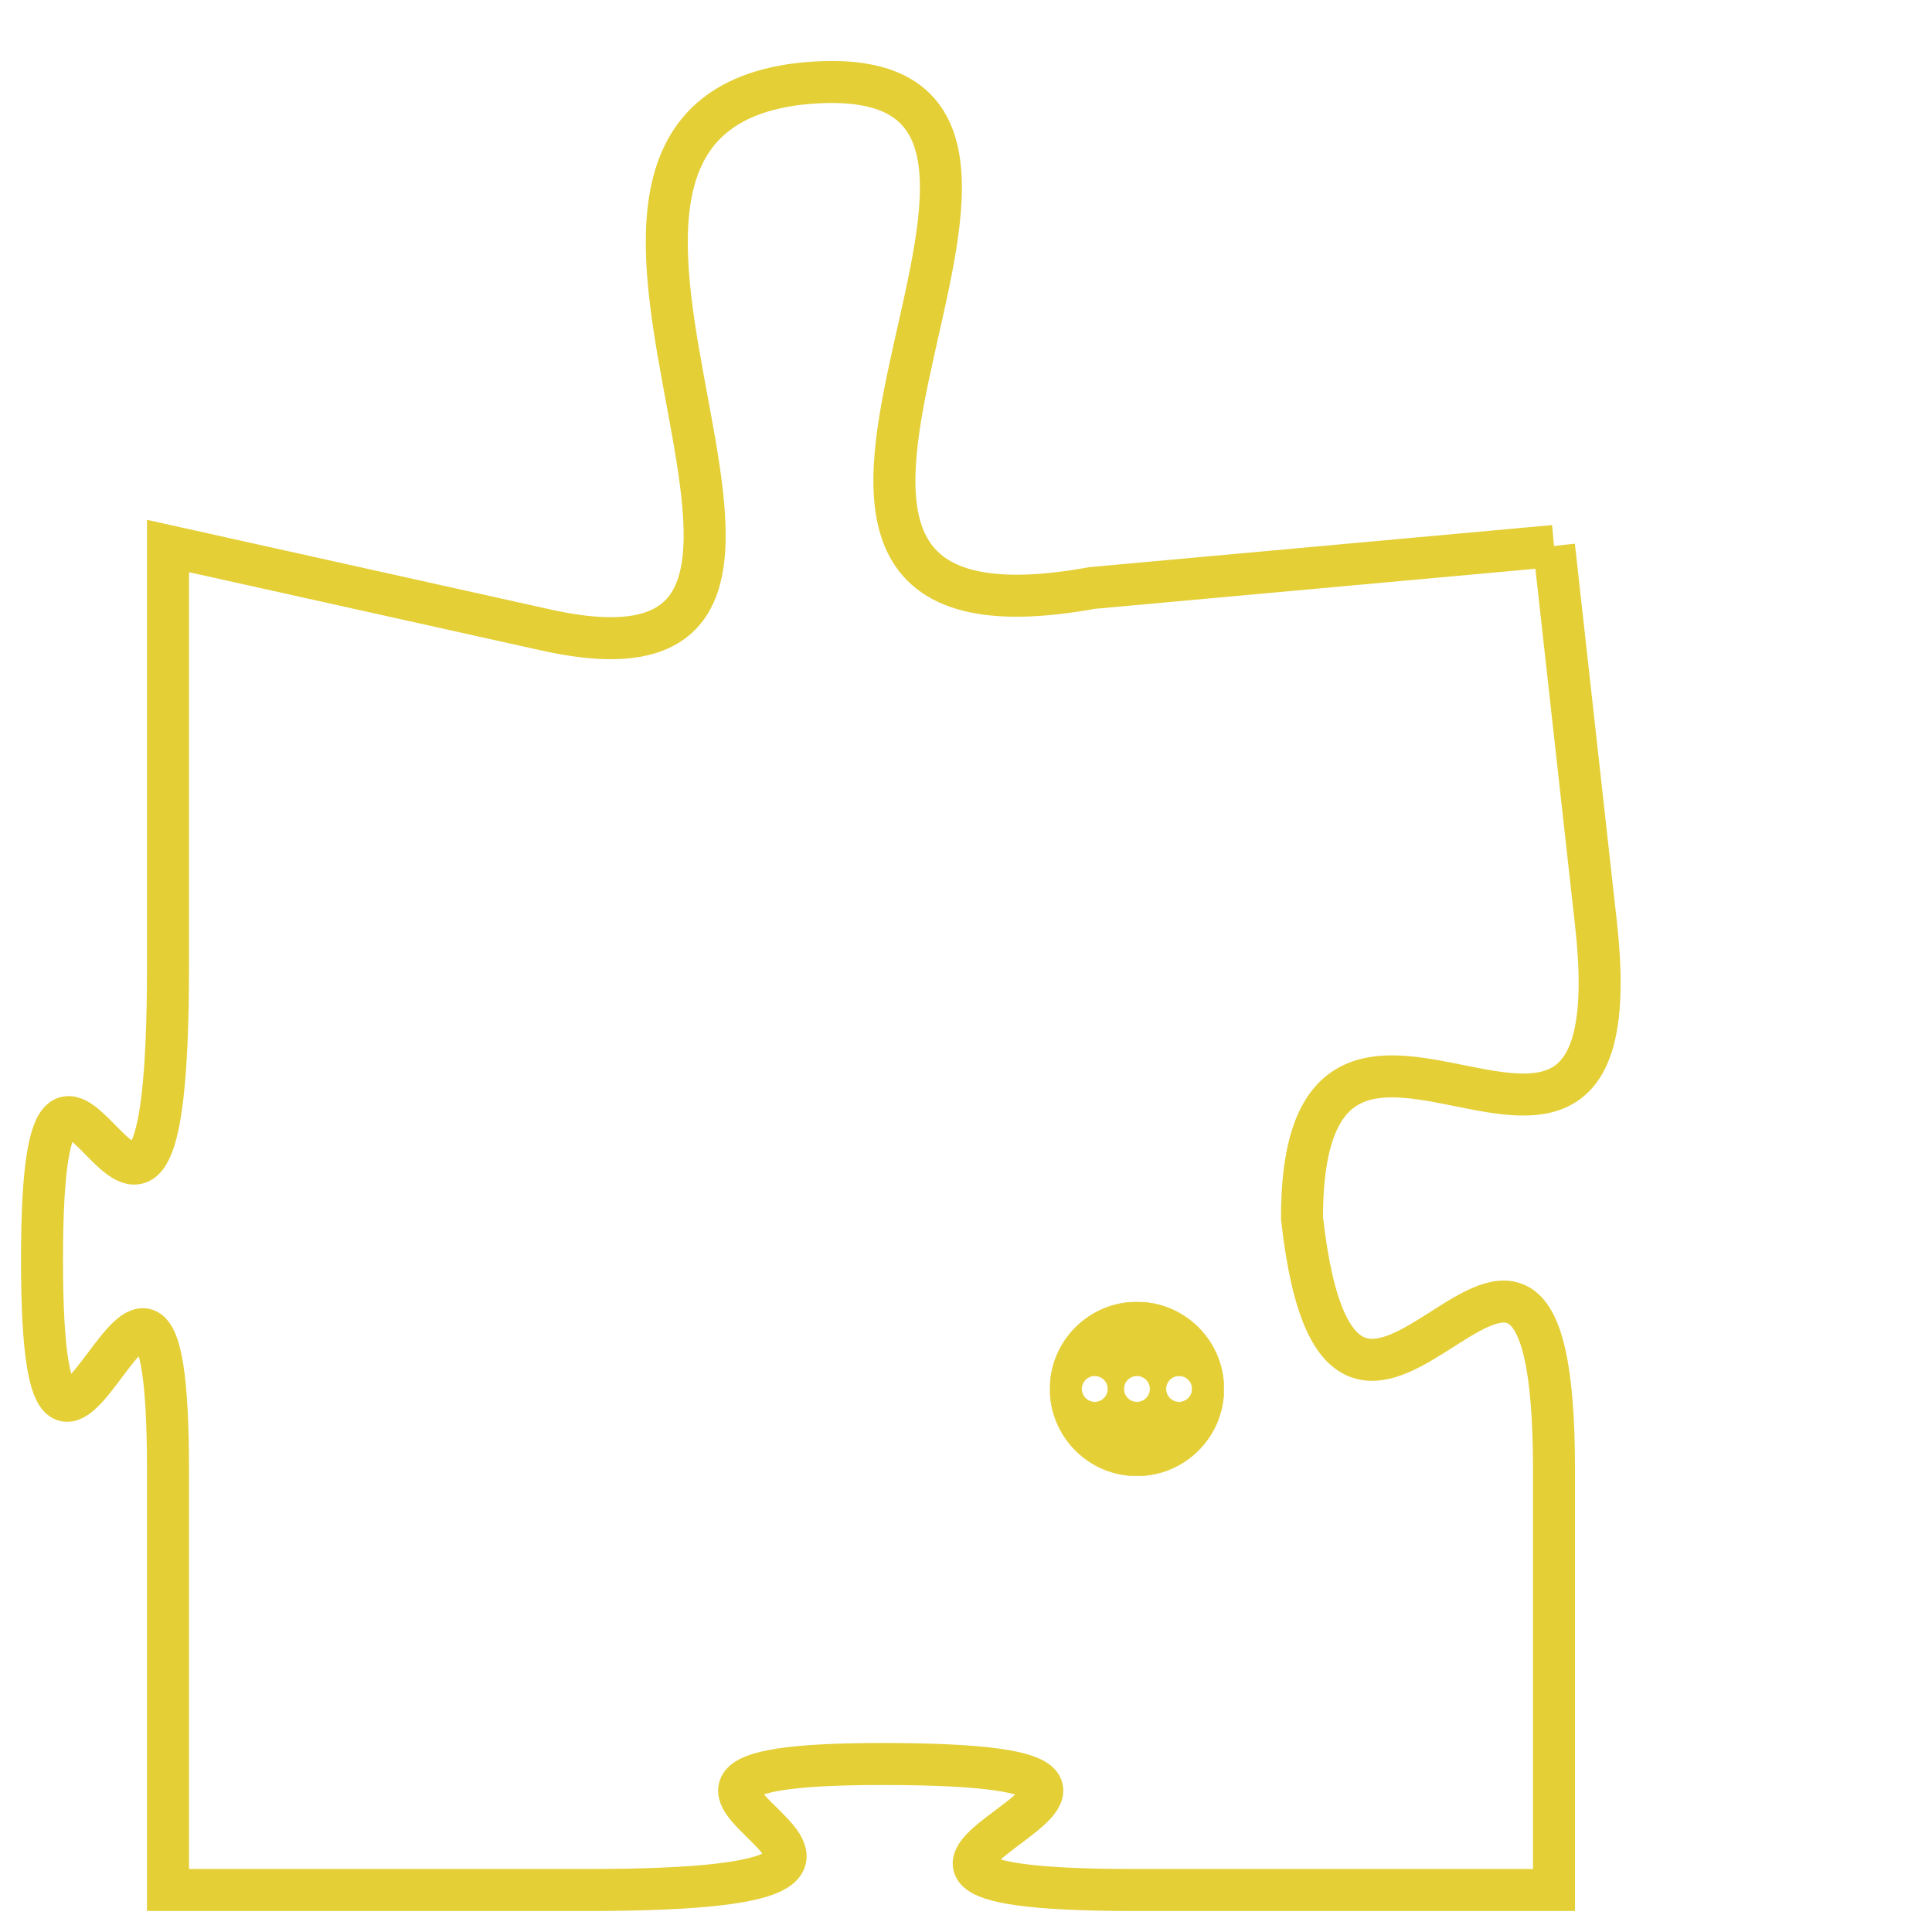<svg version="1.1" xmlns="http://www.w3.org/2000/svg" xmlns:xlink="http://www.w3.org/1999/xlink" fill="transparent" x="0" y="0" width="350" height="350" preserveAspectRatio="xMinYMin slice"><style type="text/css">.links{fill:transparent;stroke: #E4CF37;}.links:hover{fill:#63D272; opacity:0.4;}</style><defs><g id="allt"><path id="t3431" d="M1716,832 L1705,833 C1694,835 1707,820 1698,821 C1690,822 1701,836 1692,834 L1683,832 1683,832 L1683,842 C1683,853 1680,840 1680,849 C1680,858 1683,845 1683,854 L1683,864 1683,864 L1693,864 C1704,864 1691,861 1700,861 C1710,861 1696,864 1706,864 L1716,864 1716,864 L1716,854 C1716,844 1711,857 1710,848 C1710,840 1718,850 1717,841 L1716,832"/></g><clipPath id="c" clipRule="evenodd" fill="transparent"><use href="#t3431"/></clipPath></defs><svg viewBox="1679 819 40 46" preserveAspectRatio="xMinYMin meet"><svg width="4380" height="2430"><g><image crossorigin="anonymous" x="0" y="0" href="https://nftpuzzle.license-token.com/assets/completepuzzle.svg" width="100%" height="100%" /><g class="links"><use href="#t3431"/></g></g></svg><svg x="1704" y="850" height="9%" width="9%" viewBox="0 0 330 330"><g><a xlink:href="https://nftpuzzle.license-token.com/" class="links"><title>See the most innovative NFT based token software licensing project</title><path fill="#E4CF37" id="more" d="M165,0C74.019,0,0,74.019,0,165s74.019,165,165,165s165-74.019,165-165S255.981,0,165,0z M85,190 c-13.785,0-25-11.215-25-25s11.215-25,25-25s25,11.215,25,25S98.785,190,85,190z M165,190c-13.785,0-25-11.215-25-25 s11.215-25,25-25s25,11.215,25,25S178.785,190,165,190z M245,190c-13.785,0-25-11.215-25-25s11.215-25,25-25 c13.785,0,25,11.215,25,25S258.785,190,245,190z"></path></a></g></svg></svg></svg>